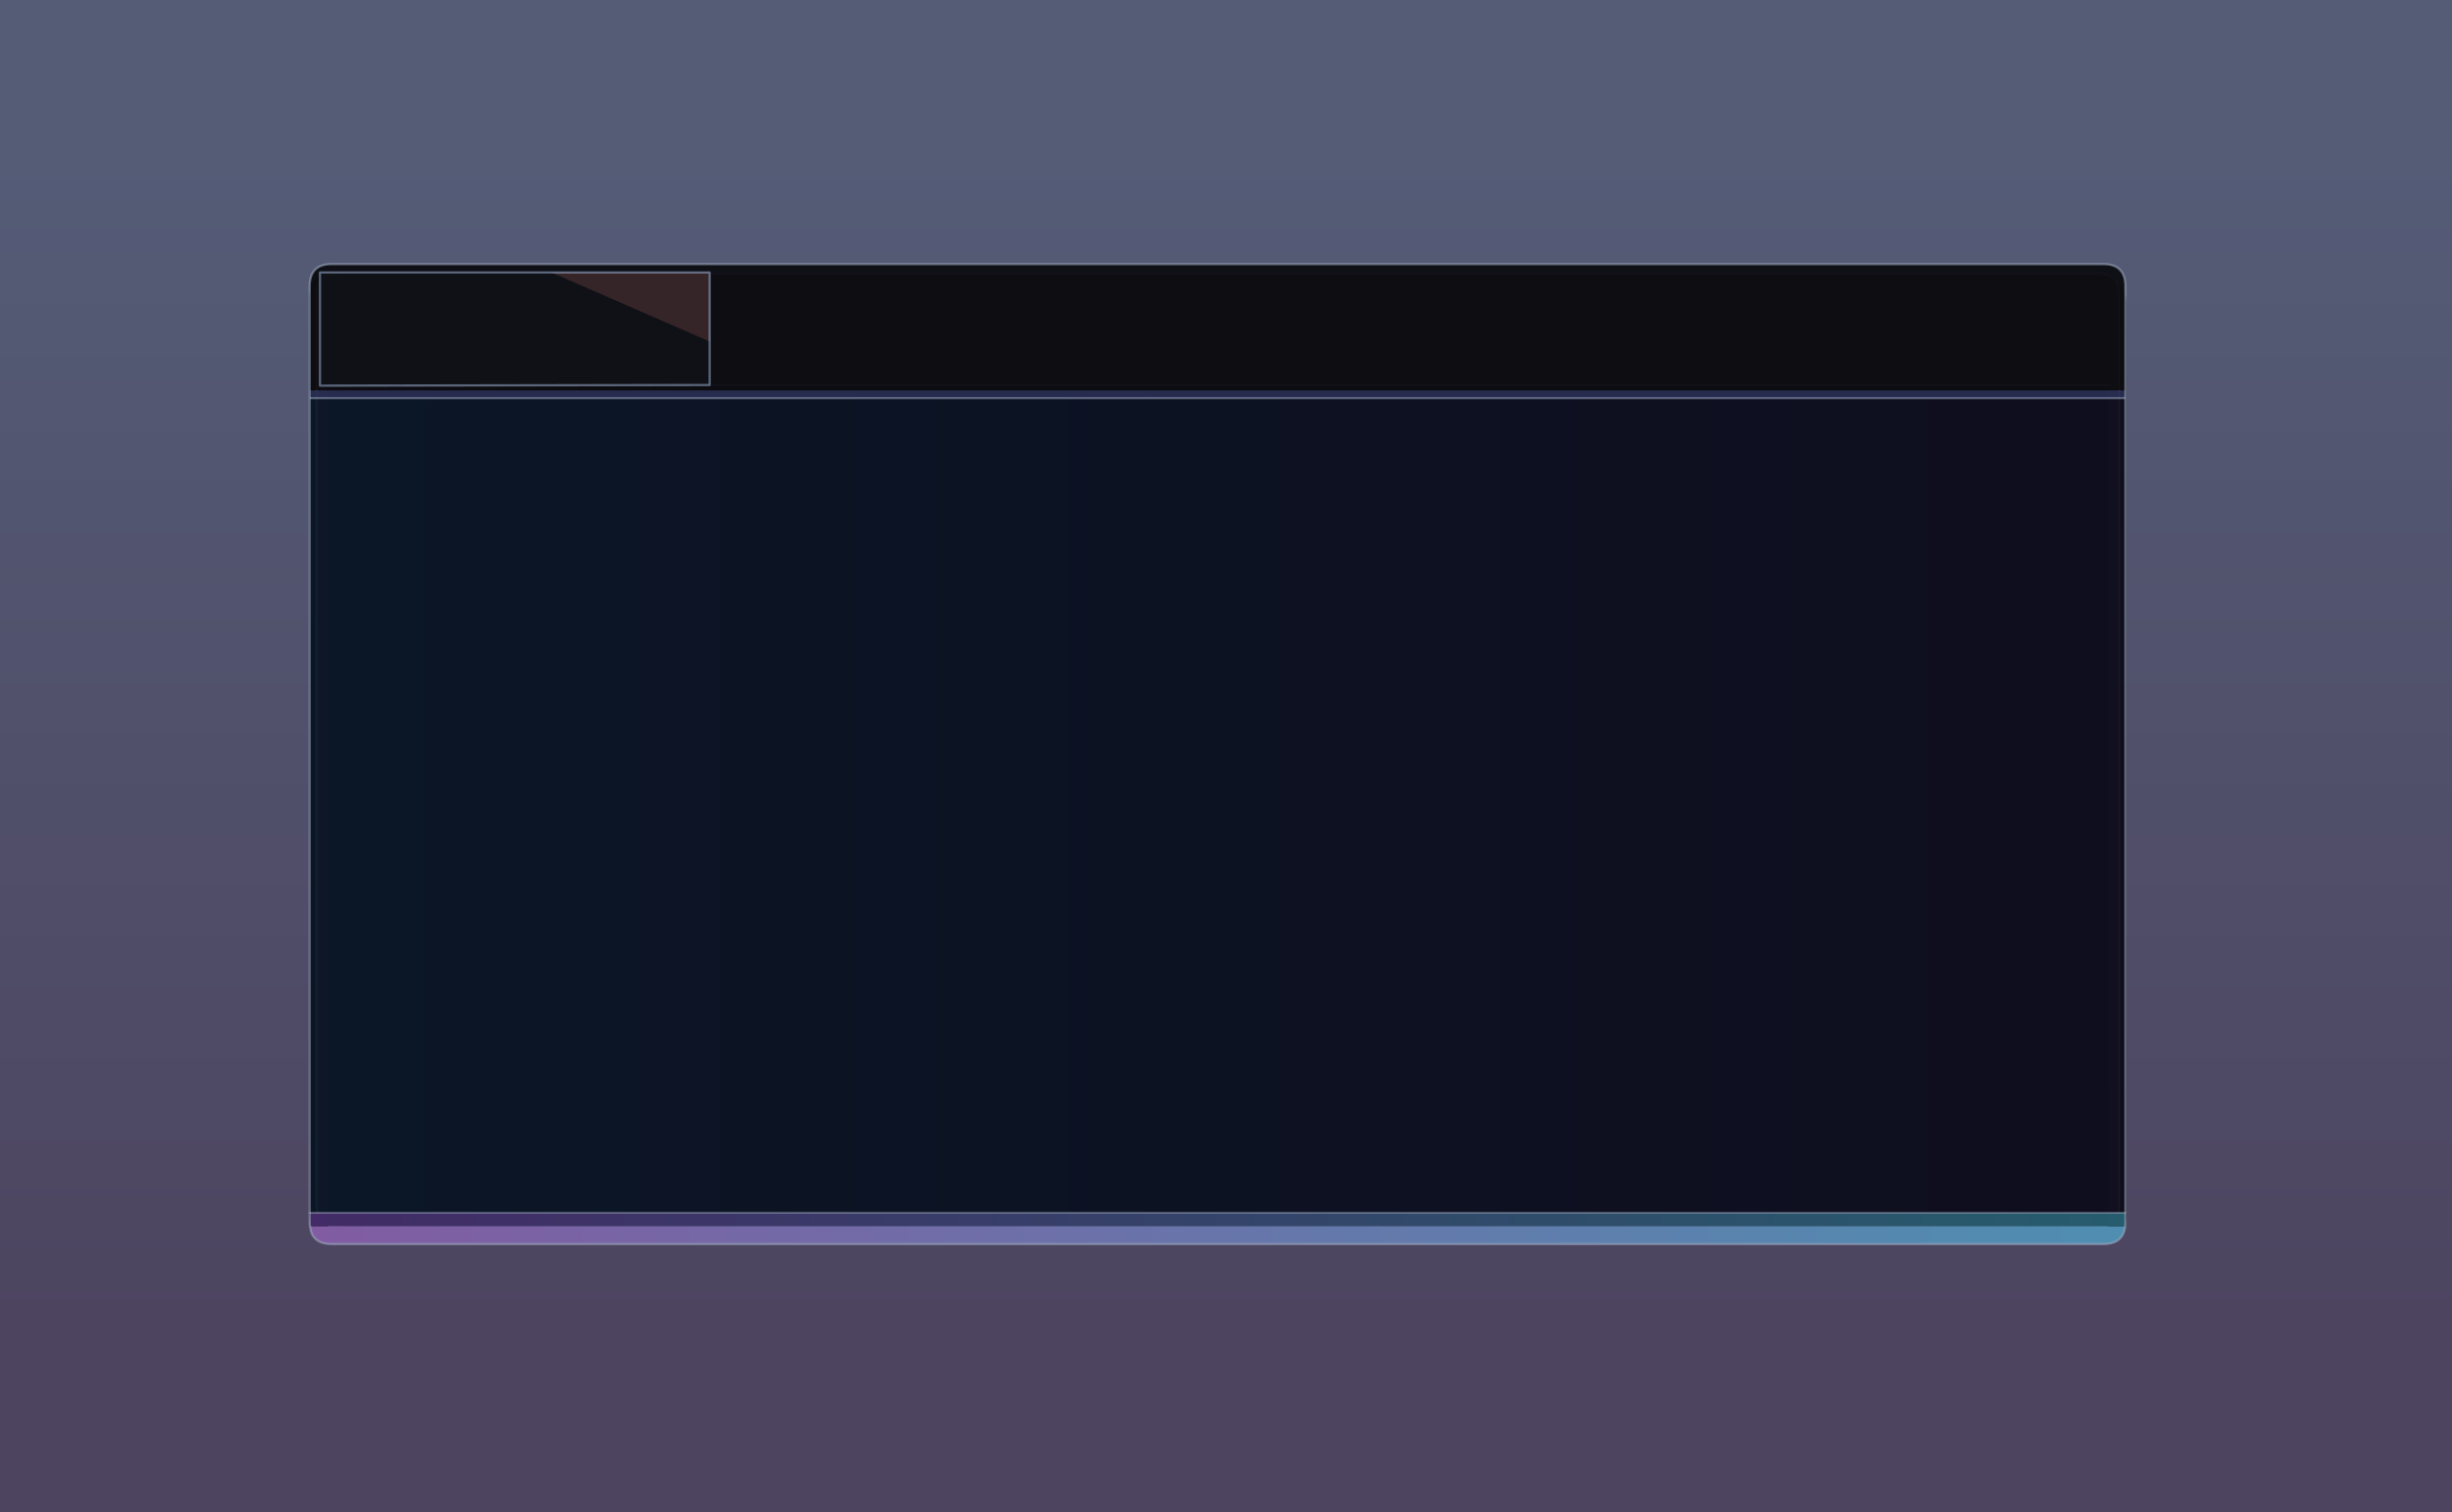 <?xml version="1.0" encoding="UTF-8" standalone="no"?>
<svg xmlns:xlink="http://www.w3.org/1999/xlink" height="669.85px" width="1085.9px" xmlns="http://www.w3.org/2000/svg">
  <g transform="matrix(1.0, 0.0, 0.0, 1.0, 1058.85, 364.85)">
    <path d="M-1058.85 -364.85 L27.05 -364.85 27.05 305.0 -1058.85 305.0 -1058.85 -364.85" fill="url(#gradient0)" fill-rule="evenodd" stroke="none"/>
    <path d="M-124.75 -194.3 L-124.75 -233.7 Q-124.75 -239.2 -130.25 -239.2 L-908.7 -239.2 Q-914.2 -239.2 -914.2 -233.7 L-914.2 -194.3 -914.2 168.6 Q-914.2 174.1 -908.7 174.1 L-130.25 174.1 Q-124.75 174.1 -124.75 168.6 L-124.75 -194.3 M-911.0 -243.55 L-908.7 -243.7 -130.25 -243.7 Q-124.45 -243.7 -122.0 -240.35 L-121.55 -239.65 -121.5 -239.6 Q-120.25 -237.25 -120.25 -233.7 L-120.25 168.6 Q-120.25 173.7 -122.85 176.25 -125.35 178.6 -130.25 178.6 L-908.7 178.6 Q-913.6 178.6 -916.05 176.25 -918.7 173.7 -918.7 168.6 L-918.7 -233.7 Q-918.7 -242.45 -911.0 -243.55" fill="#222541" fill-opacity="0.949" fill-rule="evenodd" stroke="none"/>
    <path d="M-121.5 -239.6 Q-117.1 -237.0 -117.1 -230.1 L-117.1 173.6 Q-117.1 179.1 -119.9 181.85 -122.65 184.6 -129.35 185.15 L-912.05 185.15 Q-921.95 182.25 -921.95 171.2 L-921.95 -232.5 Q-921.95 -243.5 -911.0 -243.55 -918.7 -242.45 -918.7 -233.7 L-918.7 168.6 Q-918.7 173.7 -916.05 176.25 -913.9 179.2 -908.7 179.2 L-130.25 179.2 Q-125.05 179.2 -122.85 176.25 -120.25 173.7 -120.25 168.6 L-120.25 -233.7 Q-120.25 -237.25 -121.5 -239.6" fill="#000000" fill-opacity="0.698" fill-rule="evenodd" stroke="none"/>
    <path d="M-914.2 -194.3 L-914.2 -233.7 Q-914.2 -239.2 -908.7 -239.2 L-130.25 -239.2 Q-124.75 -239.2 -124.75 -233.7 L-124.75 -194.3 -914.2 -194.3" fill="#1c1e38" fill-opacity="0.949" fill-rule="evenodd" stroke="none"/>
    <path d="M-124.75 -194.3 L-124.75 168.6 Q-124.75 174.1 -130.25 174.1 L-908.7 174.1 Q-914.2 174.1 -914.2 168.6 L-914.2 -194.3 -124.75 -194.3" fill="#15172a" fill-opacity="0.949" fill-rule="evenodd" stroke="none"/>
    <path d="M-911.0 -243.55 L-908.7 -243.7 -130.25 -243.7 Q-124.45 -243.7 -122.0 -240.35 L-121.55 -239.65 -121.5 -239.6 Q-120.25 -237.25 -120.25 -233.7 L-120.25 168.6 Q-120.25 173.7 -122.85 176.25 -125.35 178.6 -130.25 178.6 L-908.7 178.6 Q-913.6 178.6 -916.05 176.25 -918.7 173.7 -918.7 168.6 L-918.7 -233.7 Q-918.7 -242.45 -911.0 -243.55" fill="none" stroke="#889ab8" stroke-linecap="round" stroke-linejoin="round" stroke-opacity="0.549" stroke-width="1.0"/>
    <path d="M-914.2 -194.3 L-124.75 -194.3" fill="none" stroke="#889ab8" stroke-linecap="round" stroke-linejoin="round" stroke-opacity="0.749" stroke-width="1.0"/>
    <path d="M-921.7 -191.85 L-921.7 -238.1 Q-921.7 -247.85 -911.95 -247.85 L-127.35 -247.85 Q-117.6 -247.85 -117.6 -238.1 L-117.6 -191.85 -921.7 -191.85" fill="#0c0c10" fill-opacity="0.949" fill-rule="evenodd" stroke="none"/>
    <path d="M-117.6 -191.85 L-117.6 -188.45 -118.05 -188.45 -921.25 -188.45 -921.7 -188.45 -921.7 -191.85 -117.6 -191.85" fill="#282e51" fill-opacity="0.949" fill-rule="evenodd" stroke="none"/>
    <path d="M-117.6 -188.45 L-117.6 172.4 -921.7 172.4 -921.7 -188.45 -921.25 -188.45 -118.05 -188.45 -117.6 -188.45" fill="url(#gradient1)" fill-rule="evenodd" stroke="none"/>
    <path d="M-117.7 178.3 Q-117.8 179.75 -118.25 180.95 -120.15 186.25 -127.35 186.25 L-911.95 186.25 Q-919.15 186.25 -921.05 180.95 L-921.6 178.3 -117.7 178.3" fill="url(#gradient2)" fill-rule="evenodd" stroke="none"/>
    <path d="M-117.6 172.4 L-117.6 176.55 -117.7 178.3 -921.6 178.3 -921.7 176.55 -921.7 172.4 -117.6 172.4" fill="url(#gradient3)" fill-rule="evenodd" stroke="none"/>
    <path d="M-921.7 -191.85 L-921.7 -238.1 Q-921.7 -247.85 -911.95 -247.85 L-127.35 -247.85 Q-117.6 -247.85 -117.6 -238.1 L-117.6 -191.85 -117.6 -188.45 -117.6 172.4 -117.6 176.55 -117.7 178.3 Q-117.8 179.75 -118.25 180.95 -120.15 186.25 -127.35 186.25 L-911.95 186.25 Q-919.15 186.25 -921.05 180.95 L-921.6 178.3 -921.7 176.55 -921.7 172.4 -921.7 -188.45 -921.7 -191.85" fill="none" stroke="#9facbf" stroke-linecap="round" stroke-linejoin="round" stroke-opacity="0.549" stroke-width="1.0"/>
    <path d="M-118.05 -188.45 L-921.25 -188.45" fill="none" stroke="#b9c5e2" stroke-linecap="round" stroke-linejoin="round" stroke-opacity="0.4" stroke-width="1.0"/>
    <path d="M-921.7 172.4 L-117.6 172.4" fill="none" stroke="#9daabd" stroke-linecap="round" stroke-linejoin="round" stroke-opacity="0.427" stroke-width="1.0"/>
    <path d="M-744.55 -213.55 L-744.55 -194.3 -917.15 -194.0 -917.15 -244.15 -814.6 -244.15 -744.55 -213.55" fill="#1f212a" fill-opacity="0.22" fill-rule="evenodd" stroke="none"/>
    <path d="M-814.6 -244.15 L-744.55 -244.15 -744.55 -213.55 -814.6 -244.15" fill="#8a5a5a" fill-opacity="0.318" fill-rule="evenodd" stroke="none"/>
    <path d="M-814.6 -244.15 L-744.55 -244.15 -744.55 -213.55 -744.55 -194.3 -917.15 -194.0 -917.15 -244.15 -814.6 -244.15 Z" fill="none" stroke="#b9d1fa" stroke-linecap="round" stroke-linejoin="round" stroke-opacity="0.439" stroke-width="1.0"/>
  </g>
  <defs>
    <linearGradient gradientTransform="matrix(0.0, 0.325, -0.663, 0.0, -515.85, -39.05)" gradientUnits="userSpaceOnUse" id="gradient0" spreadMethod="pad" x1="-819.2" x2="819.2">
      <stop offset="0.024" stop-color="#2a3354" stop-opacity="0.8"/>
      <stop offset="1.0" stop-color="#201638" stop-opacity="0.8"/>
    </linearGradient>
    <linearGradient gradientTransform="matrix(0.473, 0.0, 0.0, 0.22, -517.2, -8.05)" gradientUnits="userSpaceOnUse" id="gradient1" spreadMethod="pad" x1="-819.2" x2="819.2">
      <stop offset="0.0" stop-color="#0a1525" stop-opacity="0.898"/>
      <stop offset="0.992" stop-color="#0e0c1c" stop-opacity="0.898"/>
    </linearGradient>
    <linearGradient gradientTransform="matrix(-0.491, 0.0, 0.0, -0.005, -519.65, 182.3)" gradientUnits="userSpaceOnUse" id="gradient2" spreadMethod="pad" x1="-819.2" x2="819.2">
      <stop offset="0.0" stop-color="#4f8eb1"/>
      <stop offset="1.0" stop-color="#815ca3"/>
    </linearGradient>
    <linearGradient gradientTransform="matrix(-0.491, 0.0, 0.0, -0.004, -519.65, 175.35)" gradientUnits="userSpaceOnUse" id="gradient3" spreadMethod="pad" x1="-819.2" x2="819.2">
      <stop offset="0.0" stop-color="#265c6d"/>
      <stop offset="1.0" stop-color="#422b66"/>
    </linearGradient>
  </defs>
</svg>
